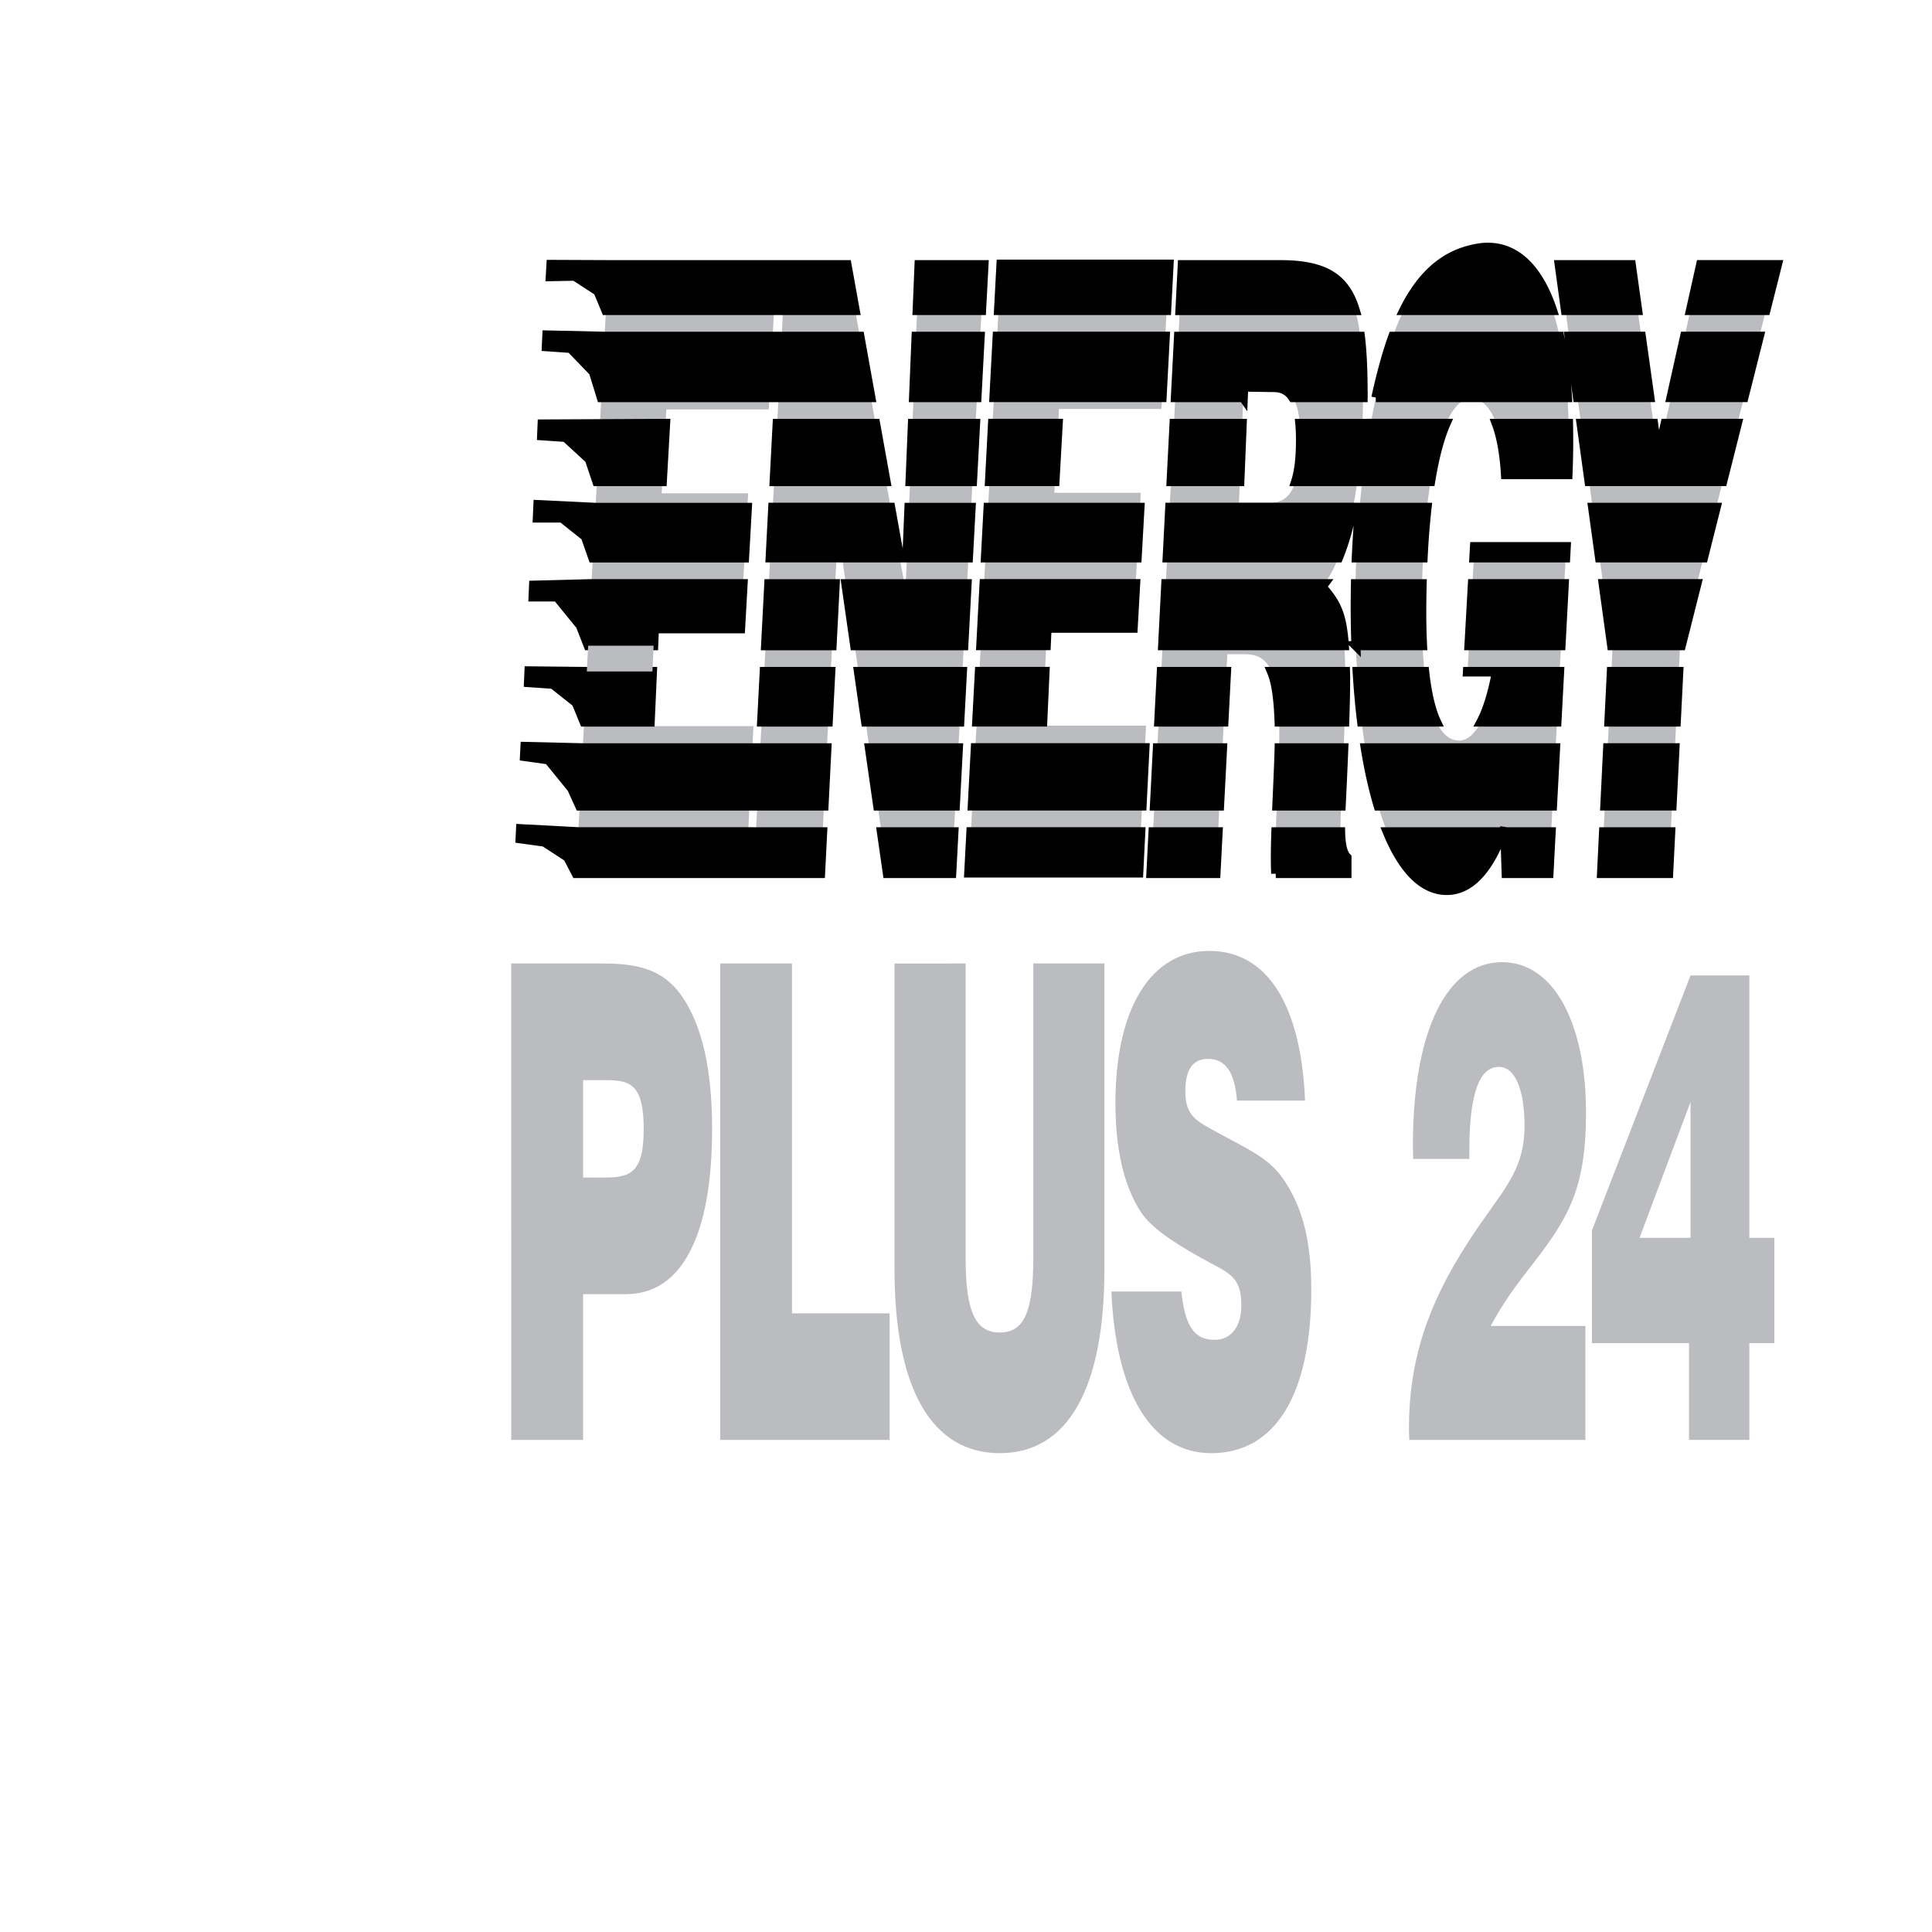 <?xml version="1.0" encoding="UTF-8" standalone="no"?>
<!-- Created with Inkscape (http://www.inkscape.org/) -->

<svg
   width="64px"
   height="64px"
   id="svg2980"
   sodipodi:version="0.32"
   inkscape:version="1.4 (e7c3feb1, 2024-10-09)"
   sodipodi:docname="EPWorkbench.svg"
   inkscape:output_extension="org.inkscape.output.svg.inkscape"
   version="1.1"
   inkscape:export-filename="/home/you/freecaddev/freecadandsource/icons_for_keith/wb_icon/GDML_WB_multi_blackline.png"
   inkscape:export-xdpi="96"
   inkscape:export-ydpi="96"
   xml:space="preserve"
   xmlns:inkscape="http://www.inkscape.org/namespaces/inkscape"
   xmlns:sodipodi="http://sodipodi.sourceforge.net/DTD/sodipodi-0.dtd"
   xmlns:xlink="http://www.w3.org/1999/xlink"
   xmlns="http://www.w3.org/2000/svg"
   xmlns:svg="http://www.w3.org/2000/svg"
   xmlns:rdf="http://www.w3.org/1999/02/22-rdf-syntax-ns#"
   xmlns:cc="http://creativecommons.org/ns#"
   xmlns:dc="http://purl.org/dc/elements/1.1/"><defs
     id="defs2982"><linearGradient
       inkscape:collect="always"
       id="linearGradient3794"><stop
         style="stop-color:#000000;stop-opacity:1;"
         offset="0"
         id="stop3796" /><stop
         style="stop-color:#000000;stop-opacity:0;"
         offset="1"
         id="stop3798" /></linearGradient><linearGradient
       id="linearGradient3864"><stop
         id="stop3866"
         offset="0"
         style="stop-color:#71b2f8;stop-opacity:1;" /><stop
         id="stop3868"
         offset="1"
         style="stop-color:#002795;stop-opacity:1;" /></linearGradient><inkscape:perspective
       sodipodi:type="inkscape:persp3d"
       inkscape:vp_x="0 : 32 : 1"
       inkscape:vp_y="0 : 1000 : 0"
       inkscape:vp_z="64 : 32 : 1"
       inkscape:persp3d-origin="32 : 21.333333 : 1"
       id="perspective2988" /><radialGradient
       inkscape:collect="always"
       xlink:href="#linearGradient3794"
       id="radialGradient3800"
       cx="1"
       cy="45"
       fx="1"
       fy="45"
       r="41"
       gradientTransform="matrix(0.933,-2.2905276e-8,0,0.287,0.067,32.091)"
       gradientUnits="userSpaceOnUse" /></defs><sodipodi:namedview
     id="base"
     pagecolor="#ffffff"
     bordercolor="#666666"
     borderopacity="1.0"
     inkscape:pageopacity="0.0"
     inkscape:pageshadow="2"
     inkscape:zoom="15.545011"
     inkscape:cx="37.536159"
     inkscape:cy="22.097122"
     inkscape:current-layer="layer1"
     showgrid="true"
     inkscape:document-units="px"
     inkscape:grid-bbox="true"
     inkscape:window-width="1472"
     inkscape:window-height="840"
     inkscape:window-x="0"
     inkscape:window-y="38"
     inkscape:snap-bbox="true"
     inkscape:snap-nodes="false"
     inkscape:window-maximized="1"
     inkscape:showpageshadow="2"
     inkscape:pagecheckerboard="0"
     inkscape:deskcolor="#d1d1d1"
     showguides="true"><inkscape:grid
       type="xygrid"
       id="grid2991"
       empspacing="2"
       visible="true"
       enabled="true"
       snapvisiblegridlinesonly="true"
       originx="0"
       originy="0"
       spacingy="1"
       spacingx="1"
       units="px" /></sodipodi:namedview><g
     id="layer1"
     inkscape:label="Layer 1"
     inkscape:groupmode="layer"><path
       d="M 19.315,39.007 V 35.781 h 0.762 c 0.834,0 1.246,0.175 1.246,1.624 0,1.383 -0.402,1.602 -1.246,1.602 z m -2.379,8.692 h 2.379 v -4.828 h 1.421 c 1.854,0 2.853,-1.953 2.853,-5.466 0,-1.998 -0.33,-3.446 -1.02,-4.434 -0.608,-0.856 -1.442,-1.054 -2.585,-1.054 h -3.049 z m 6.921,-15.782 h 2.379 v 11.59 h 3.234 v 4.192 h -5.613 z m 8.13,0 v 9.723 c 0,1.734 0.286,2.502 1.132,2.502 0.846,0 1.111,-0.768 1.111,-2.502 v -9.723 h 2.355 v 10.119 c 0,3.951 -1.203,6.102 -3.467,6.102 -2.263,0 -3.487,-2.151 -3.487,-6.102 V 31.918 Z m 7.146,10.865 c 0.124,1.164 0.443,1.602 1.092,1.602 0.577,0 0.896,-0.461 0.896,-1.142 0,-0.988 -0.433,-1.075 -1.308,-1.558 -1.03,-0.571 -1.699,-1.053 -2.008,-1.515 -0.577,-0.878 -0.855,-2.085 -0.855,-3.643 0,-3.051 1.133,-5.026 3.11,-5.026 1.916,0 3.038,1.778 3.172,4.96 h -2.256 c -0.072,-0.944 -0.381,-1.382 -0.958,-1.382 -0.505,0 -0.752,0.351 -0.752,1.075 0,0.834 0.381,0.988 1.102,1.383 0.917,0.505 1.648,0.812 2.122,1.493 0.649,0.922 0.948,2.063 0.948,3.687 0,3.425 -1.154,5.422 -3.316,5.422 -1.988,0 -3.162,-1.998 -3.306,-5.356 h 2.318 z m 7.54,4.544 c 0,-2.305 0.65,-4.148 1.939,-6.145 1.099,-1.713 1.889,-2.305 1.889,-3.885 0,-1.229 -0.32,-1.954 -0.849,-1.954 -0.66,0 -0.979,0.922 -0.979,2.787 v 0.263 H 46.813 c 0,-0.153 -0.01,-0.307 -0.01,-0.439 0,-3.797 1.119,-6.08 2.958,-6.08 1.719,0 2.778,2.041 2.778,4.983 0,2.348 -0.51,3.336 -1.489,4.653 -0.489,0.659 -1.079,1.318 -1.669,2.415 h 3.137 v 3.775 h -5.835 c 0,-0.132 -0.01,-0.241 -0.01,-0.373 z m 7.639,-6.322 1.689,-4.499 v 4.499 z m 1.639,6.694 h 1.998 v -3.204 h 0.829 V 41.005 H 57.949 v -8.692 h -1.948 l -3.268,8.451 v 3.731 h 3.218 z M 26.017,8.767 h 2.039 l 1.879,10.431 c 0.073,0.484 0.067,0.102 0.097,-0.487 l 0.413,-9.944 h 2.151 L 31.527,28.936 H 29.396 L 27.891,18.444 c -0.048,-0.337 -0.155,-0.449 -0.184,0.112 l -0.524,10.379 h -2.214 z m 15.025,7.885 0.156,-3.83 0.989,0.015 c 0.612,0 0.893,0.477 0.893,1.739 0,1.459 -0.32,2.076 -0.981,2.076 z m -2.918,12.284 h 2.155 l 0.378,-7.265 h 0.573 c 0.806,0 1.088,0.543 1.145,2.329 0.035,1.09 -0.183,3.834 -0.116,4.937 h 2.359 v -0.533 c -0.146,-0.14 -0.214,-0.449 -0.214,-0.982 0,-0.224 0.01,-0.449 0.019,-0.674 0,0 0.171,-3.354 0.147,-4.403 -0.041,-1.79 -0.155,-2.204 -0.777,-2.905 0.874,-1.066 1.359,-3.602 1.359,-6.295 0,-3.309 -0.409,-4.378 -2.759,-4.378 h -3.233 z"
       fill="#bbbcbf"
       id="path1"
       style="stroke-width:0.301" /><path
       d="m 49.844,27.421 c -0.495,1.375 -1.126,2.076 -1.922,2.076 -1.835,0 -3.029,-3.759 -3.029,-9.397 0,-3.366 0.443,-6.36 1.064,-8.408 0.738,-2.44 1.803,-3.263 2.986,-3.47 1.845,-0.323 3.228,1.856 2.999,7.502 h -2.068 c -0.097,-1.599 -0.524,-2.525 -1.136,-2.525 -0.971,0 -1.641,2.75 -1.641,7.097 0,2.749 0.427,4.236 1.233,4.236 0.524,0 0.961,-0.785 1.243,-2.272 h -0.961 l 0.233,-4.152 h 3.039 l -0.573,10.828 h -1.417 z"
       fill="#bbbcbf"
       id="path2"
       style="stroke-width:0.301" /><path
       d="M 53.412,21.559 51.65,8.767 h 2.388 l 0.851,6.073 c 0.024,0 -0.005,0.473 0.073,0.081 l 1.375,-6.154 h 2.544 L 55.645,21.586 55.276,28.936 H 53.053 Z M 33.159,8.75 h 5.568 l -0.253,4.797 h -3.393 l -0.155,2.777 h 2.864 l -0.253,4.488 H 34.683 l -0.146,3.226 h 3.427 l -0.243,4.881 h -5.631 z m -13.432,8.056 h 5.031 l 0.026,-0.465 h -2.864 l 0.022,-0.389 h -2.169 z m 5.914,-6.521 h -5.569 l -0.045,0.853 h 5.569 z m -6.003,8.195 h 5.025 l -0.048,0.854 h -5.022 z m -0.333,6.29 h 5.618 l -0.096,1.928 H 19.203 l -0.045,0.854 h 5.627 l -0.069,1.383 0.243,-4.881 h -3.427 l 0.006,-0.137 H 19.35 Z m 0.614,-11.6 -0.045,0.853 h 2.175 l 0.026,-0.46 h 3.393 l 0.021,-0.393 z"
       fill="#bbbcbf"
       id="path3"
       style="stroke-width:0.301" /><path
       fill="#929496"
       d="m 25.596,11.139 -0.066,1.254 z m -3.919,9.691 -0.025,0.56 z m 2.939,-1.495 -0.084,1.495 z"
       id="path4"
       style="stroke-width:0.301" /><path
       d="m 17.245,27.451 -0.016,0.334 0.806,0.111 0.77,0.501 0.281,0.539 h 5.631 l 0.069,-1.383 H 19.158 Z M 25.721,8.767 h -5.568 l -1.901,-0.008 -0.023,0.406 0.809,-0.016 0.77,0.5 0.264,0.636 h 5.569 z M 25.596,11.139 H 20.027 l -1.911,-0.043 -0.018,0.389 0.806,0.056 0.753,0.779 0.262,0.852 h 5.57 z m -3.983,11.105 h -2.174 l -1.915,-0.021 -0.017,0.389 0.812,0.056 0.77,0.612 0.262,0.639 h 2.187 z m 3.145,-5.437 h -5.031 l -1.907,-0.092 -0.02,0.445 0.82,5.48e-4 0.77,0.612 0.249,0.71 h 5.025 z m -3.081,4.023 h 2.855 l 0.084,-1.495 h -5.022 l -1.918,0.05 -0.017,0.389 h 0.795 l 0.77,0.946 0.262,0.67 h 2.168 z m 0.372,-6.805 -4.09,0.02 -0.017,0.39 0.794,0.055 0.786,0.723 0.249,0.74 h 2.169 z m 2.874,10.747 h -5.618 l -1.914,-0.046 -0.017,0.334 0.794,0.111 0.77,0.946 0.265,0.583 h 5.624 z m 0.045,4.165 h 2.214 l 0.07,-1.383 H 25.04 Z m 2.923,-10.492 0.005,0.037 H 29.806 L 29.504,16.805 h -3.905 l -0.087,1.675 h 2.201 c 0.035,-0.465 0.132,-0.356 0.178,-0.037 z m 4.145,0.891 H 30.002 c -0.009,0.099 -0.021,0.115 -0.043,0 h -1.94 l 0.295,2.055 h 3.613 z m 0.179,-3.383 0.102,-1.928 H 30.226 l -0.08,1.928 z m -4.547,3.383 H 25.468 l -0.107,2.055 h 2.202 z m 4.502,-2.529 h -2.059 l -0.07,1.675 h 2.039 z m -3.371,7.965 0.277,1.928 h 2.57 l 0.102,-1.928 z m 3.797,-16.005 h -2.151 l -0.063,1.519 h 2.133 z m -4.539,0 h -2.039 l -0.079,1.519 h 2.392 z m -2.871,16.005 -0.1,1.928 h 2.21 l 0.097,-1.928 z m 2.335,-2.528 h -2.204 l -0.087,1.675 h 2.206 z m 1.329,-9.072 -0.366,-2.032 h -2.59 l -0.105,2.032 z m 3.512,0 0.108,-2.032 h -2.123 l -0.084,2.032 z m -3.926,9.072 0.24,1.675 h 3.117 l 0.089,-1.675 z m 0.568,-8.219 h -3.259 l -0.1,1.928 h 3.707 z m 0.392,14.912 h 2.131 l 0.073,-1.383 h -2.403 z m 15.177,-6.591 -0.003,-0.102 H 42.118 c 0.15,0.351 0.226,0.888 0.255,1.675 H 44.546 c 0.021,-0.639 0.034,-1.23 0.026,-1.573 z m -3.388,-9.174 0.014,-0.349 0.989,0.015 c 0.281,0 0.491,0.102 0.638,0.333 H 45.155 l 3.3e-4,-0.026 c 0,-0.792 -0.024,-1.455 -0.092,-2.006 h -6.022 l -0.105,2.032 h 2.248 z m 1.076,15.765 h 2.359 v -0.533 c -0.133,-0.128 -0.2,-0.398 -0.211,-0.849 h -2.144 c -0.018,0.551 -0.024,1.045 -0.004,1.383 z m -4.136,0 h 2.155 l 0.072,-1.383 h -2.156 z m 2.946,-12.984 0.079,-1.928 h -2.257 l -0.099,1.928 z m 1.849,0 h 2.047 a 1.968,6.544 0 0 0 0.17,-1.928 h -2.079 c 0.015,0.165 0.023,0.347 0.023,0.552 -1.65e-4,0.594 -0.054,1.046 -0.162,1.376 z m -4.406,5.437 h 6.019 c -0.072,-1.017 -0.245,-1.395 -0.737,-1.95 0.027,-0.032 0.051,-0.07 0.077,-0.105 H 38.619 Z m 3.86,3.382 c -0.015,0.563 -0.048,1.253 -0.077,1.928 h 2.131 c 0.01,-0.198 0.051,-1.024 0.087,-1.928 z m -3.71,-6.29 h 5.673 A 1.999,6.646 0 0 0 44.822,16.805 h -6.072 z m 3.734,-9.714 h -3.233 l -0.078,1.519 h 5.81 C 44.566,9.18 43.856,8.767 42.397,8.767 Z m -3.927,13.476 -0.086,1.675 h 2.158 l 0.087,-1.675 z m -0.13,2.528 -0.099,1.928 h 2.157 l 0.1,-1.928 z m 11.553,4.165 h 1.417 l 0.073,-1.383 h -1.535 z m -1.971,0.561 c 0.769,0 1.383,-0.661 1.87,-1.944 h -3.84 c 0.508,1.245 1.179,1.944 1.97,1.944 z m -0.731,-7.254 h -2.235 c 0.035,0.587 0.085,1.147 0.15,1.675 h 2.482 c -0.183,-0.384 -0.315,-0.948 -0.396,-1.675 z m -2.276,-0.854 h 2.208 a 1.979,6.58 0 0 1 -0.027,-1.093 c 0,-0.331 0.005,-0.649 0.013,-0.961 h -2.208 c -0.005,0.253 -0.008,0.507 -0.008,0.765 0,0.442 0.008,0.871 0.023,1.29 z m 3.745,0 h 3.049 l 0.109,-2.055 h -3.043 z m 3.223,-3.282 h -3.039 l -0.021,0.373 h 3.04 z m -6.955,0.373 h 2.213 a 2.616,8.697 0 0 1 0.132,-1.675 h -2.235 c -0.048,0.542 -0.085,1.102 -0.11,1.675 z M 48.942,8.222 c -0.917,0.161 -1.763,0.695 -2.441,2.063 h 4.931 C 50.893,8.667 49.993,8.038 48.942,8.222 Z M 45.123,15.952 h 2.268 c 0.133,-0.812 0.306,-1.464 0.513,-1.928 h -2.497 a 3.615,12.019 0 0 0 -0.284,1.928 z m 0.454,-2.781 h 6.348 c -0.048,-0.772 -0.137,-1.449 -0.262,-2.032 h -5.522 c -0.063,0.175 -0.125,0.357 -0.184,0.553 a 3.594,11.948 0 0 0 -0.379,1.479 z m 4.296,2.553 h 2.068 a 2.502,8.319 0 0 0 0.018,-1.699 h -2.395 c 0.159,0.421 0.266,0.995 0.308,1.699 z m -1.262,6.536 h 0.961 c -0.137,0.723 -0.311,1.277 -0.514,1.658 h 2.517 l 0.089,-1.675 H 48.612 Z m -3.387,2.512 a 2.498,8.304 0 0 0 0.43,1.928 h 5.774 l 0.102,-1.928 z m 7.829,4.165 h 2.223 l 0.069,-1.383 H 53.12 Z M 54.038,8.767 h -2.388 l 0.209,1.519 h 2.392 z m 1.124,5.257 -0.2,0.896 c -0.078,0.392 -0.049,-0.081 -0.073,-0.081 l -0.114,-0.815 h -2.401 l 0.266,1.928 h 4.427 l 0.487,-1.928 z m -2.174,4.457 H 56.429 l 0.423,-1.675 h -4.095 z m 0.309,5.437 h 2.231 l 0.084,-1.675 H 53.379 Z m 0.092,-2.529 h 2.306 l 0.519,-2.055 h -3.108 z m -0.227,5.31 h 2.227 l 0.097,-1.928 h -2.23 z m 2.191,-13.529 h 2.416 l 0.513,-2.032 h -2.475 z m -0.698,0 -0.285,-2.032 H 51.977 l 0.28,2.032 z m 4.225,-4.404 h -2.544 l -0.339,1.519 h 2.5 z m -26.436,13.476 -0.089,1.675 h 2.187 l 0.076,-1.675 z m -0.134,2.528 -0.102,1.928 h 5.624 l 0.096,-1.928 z m 5.227,-3.959 0.083,-1.478 H 32.599 l -0.109,2.055 h 2.168 l 0.026,-0.577 z M 38.727,8.75 h -5.568 l -0.081,1.535 h 5.569 z m -1.058,9.731 0.094,-1.675 h -5.031 l -0.089,1.675 z m -2.722,-2.529 0.108,-1.928 h -2.175 l -0.102,1.928 z m -2.856,12.967 h 5.631 l 0.068,-1.366 h -5.627 z m 6.404,-15.749 0.107,-2.032 h -5.569 l -0.108,2.032 z m 11.297,14.382 h 0.057 l -0.004,-0.132 c -0.017,0.047 -0.035,0.087 -0.052,0.132 z"
       id="path5"
       style="stroke-width:0.301;stroke:#000000;stroke-opacity:1" /><path
       fill="#bbbcbf"
       d="m 19.439,22.243 0.045,-0.854 h 2.168 l -0.039,0.854 h -2.174"
       id="path6"
       style="stroke-width:0.301" /><path
       style="fill:#000000;stroke-width:0.064"
       d="m 28.986,25.844 c -0.061,-0.451 -0.125,-0.871 -0.143,-0.933 -0.03,-0.105 0.068,-0.113 1.42,-0.113 h 1.452 l -0.038,0.852 c -0.021,0.469 -0.049,0.889 -0.063,0.933 -0.019,0.061 -0.33,0.08 -1.271,0.08 h -1.247 z"
       id="path7" /><path
       style="fill:#000000;stroke-width:0.064"
       d="m 38.571,20.73 c 0.018,-0.363 0.048,-0.812 0.066,-0.998 l 0.034,-0.338 2.548,0.017 2.548,0.017 0.264,0.386 c 0.248,0.363 0.331,0.609 0.451,1.335 l 0.04,0.241 h -2.992 -2.992 z"
       id="path8" /></g></svg>
